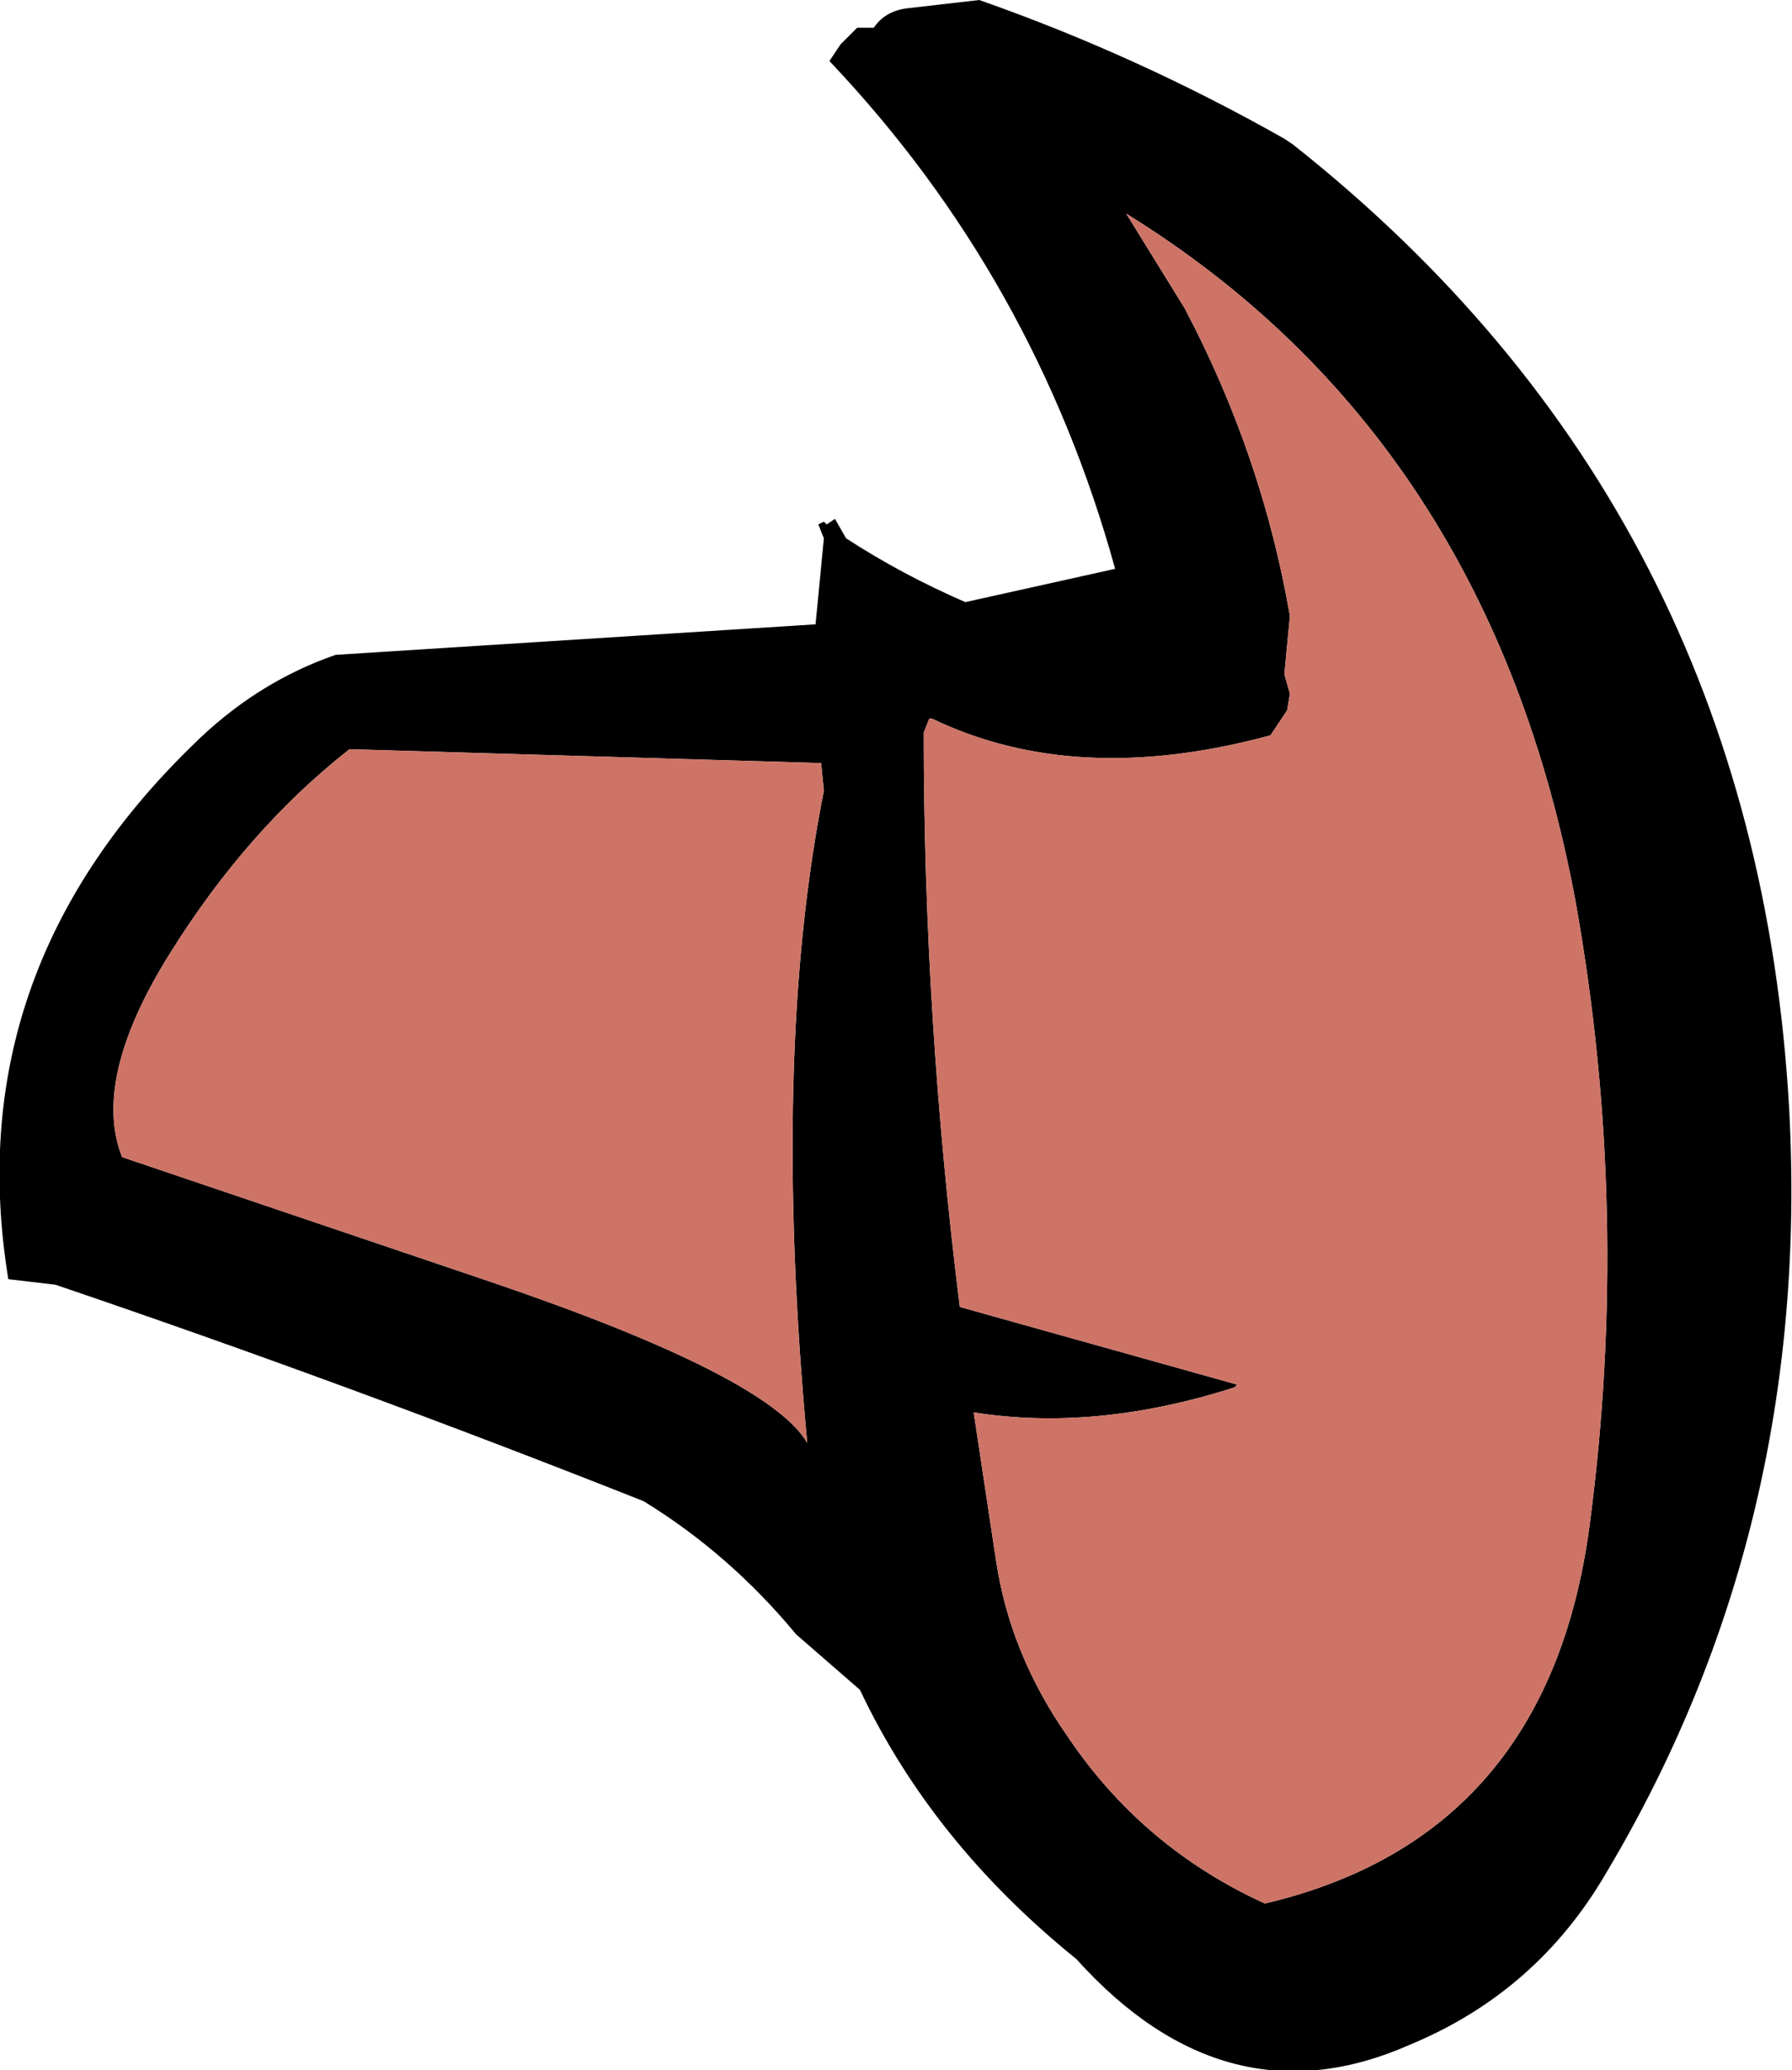 <?xml version="1.0" encoding="UTF-8" standalone="no"?>
<svg xmlns:xlink="http://www.w3.org/1999/xlink" height="37.3px" width="32.3px" xmlns="http://www.w3.org/2000/svg">
  <g transform="matrix(1.0, 0.0, 0.0, 1.0, 35.25, 20.7)">
    <path d="M-20.35 -11.25 L-20.2 -11.35 -20.0 -11.0 Q-19.0 -10.35 -17.85 -9.85 L-15.15 -10.45 Q-16.6 -15.7 -20.3 -19.6 L-20.1 -19.9 -19.8 -20.2 -19.5 -20.2 Q-19.3 -20.5 -18.9 -20.55 L-17.6 -20.7 Q-14.75 -19.7 -12.1 -18.2 L-11.95 -18.1 Q-3.6 -11.5 -3.0 -0.7 -2.6 6.85 -6.3 13.05 -7.55 15.2 -9.85 16.15 -13.15 17.6 -15.85 14.6 -18.45 12.5 -19.75 9.75 L-20.9 8.75 Q-22.1 7.3 -23.65 6.35 -28.95 4.25 -34.25 2.45 L-35.1 2.35 Q-36.0 -3.15 -31.8 -7.25 -30.65 -8.4 -29.2 -8.9 L-20.55 -9.45 -20.4 -11.0 -20.5 -11.25 -20.4 -11.3 -20.35 -11.25 M-20.45 -6.95 L-28.95 -7.2 Q-30.8 -5.75 -32.2 -3.5 -33.6 -1.25 -33.05 0.15 L-26.4 2.4 Q-21.4 4.1 -20.7 5.3 -21.35 -1.7 -20.4 -6.45 L-20.45 -6.95 M-13.9 -15.15 Q-12.5 -12.5 -12.0 -9.6 L-12.1 -8.55 -12.0 -8.2 -12.05 -7.9 -12.35 -7.45 Q-15.85 -6.5 -18.45 -7.75 L-18.5 -7.75 -18.6 -7.5 Q-18.6 -2.35 -17.95 2.85 L-12.95 4.25 -13.0 4.3 Q-15.5 5.1 -17.7 4.75 L-17.3 7.4 Q-17.05 9.1 -16.0 10.6 -14.65 12.6 -12.45 13.6 -7.35 12.4 -6.6 6.8 -5.85 1.15 -6.85 -4.45 -8.4 -12.8 -14.95 -16.85 L-13.9 -15.15" fill="#000000" fill-rule="evenodd" stroke="none"/>
    <path d="M-13.9 -15.15 L-14.95 -16.85 Q-8.4 -12.8 -6.85 -4.45 -5.85 1.15 -6.6 6.8 -7.35 12.4 -12.45 13.6 -14.65 12.6 -16.0 10.6 -17.05 9.1 -17.3 7.4 L-17.7 4.75 Q-15.5 5.1 -13.0 4.3 L-12.95 4.25 -17.95 2.85 Q-18.6 -2.35 -18.6 -7.5 L-18.5 -7.75 -18.45 -7.75 Q-15.85 -6.5 -12.35 -7.45 L-12.05 -7.9 -12.0 -8.2 -12.1 -8.55 -12.0 -9.6 Q-12.5 -12.5 -13.9 -15.15 M-20.45 -6.95 L-20.4 -6.45 Q-21.35 -1.7 -20.7 5.3 -21.4 4.1 -26.4 2.4 L-33.05 0.15 Q-33.6 -1.25 -32.2 -3.5 -30.8 -5.75 -28.95 -7.2 L-20.45 -6.95" fill="#cd7467" fill-rule="evenodd" stroke="none"/>
  </g>
</svg>
